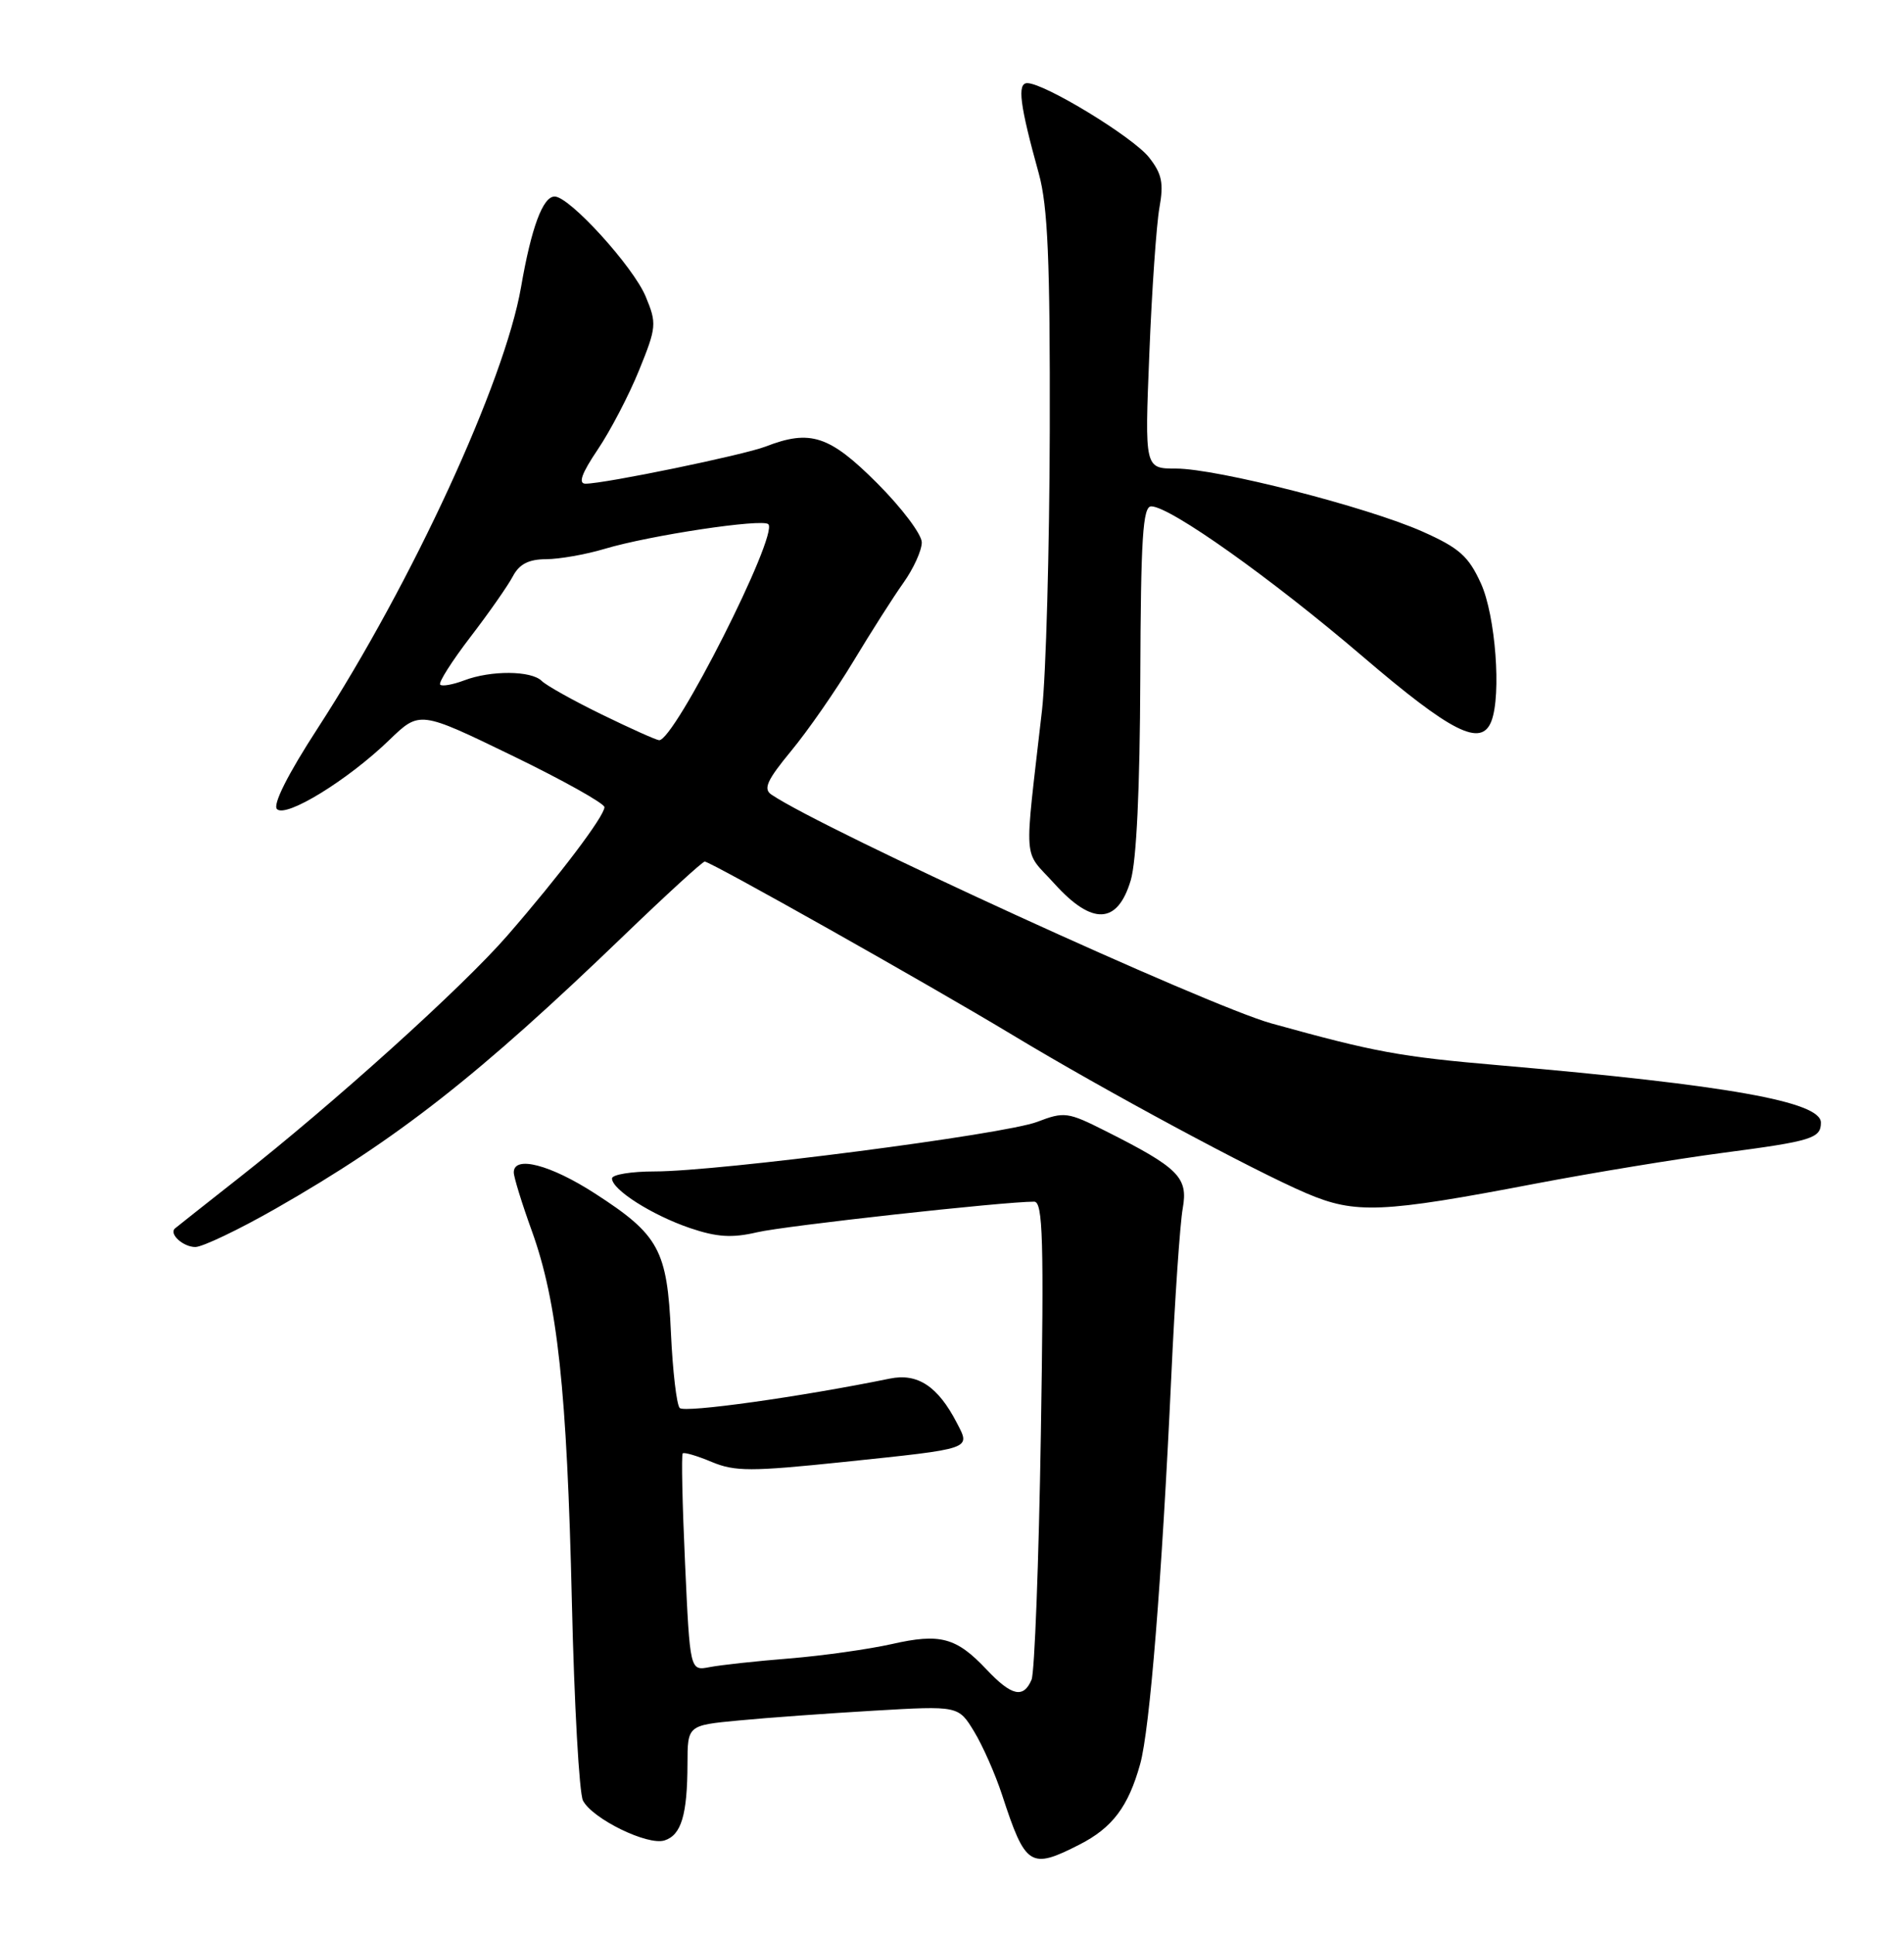 <?xml version="1.0" encoding="UTF-8" standalone="no"?>
<!DOCTYPE svg PUBLIC "-//W3C//DTD SVG 1.1//EN" "http://www.w3.org/Graphics/SVG/1.1/DTD/svg11.dtd" >
<svg xmlns="http://www.w3.org/2000/svg" xmlns:xlink="http://www.w3.org/1999/xlink" version="1.1" viewBox="0 0 252 256">
 <g >
 <path fill="currentColor"
d=" M 142.89 244.06 C 147.23 241.84 149.33 239.06 150.90 233.43 C 152.18 228.88 153.78 208.93 155.02 182.20 C 155.49 171.92 156.18 161.87 156.54 159.88 C 157.27 155.79 156.02 154.53 146.28 149.63 C 141.34 147.14 140.85 147.07 137.28 148.44 C 132.96 150.10 95.11 155.00 86.64 155.00 C 83.54 155.00 81.00 155.42 81.00 155.93 C 81.00 157.42 86.30 160.78 91.31 162.49 C 94.88 163.70 96.88 163.83 100.21 163.05 C 103.89 162.19 132.86 158.99 136.88 159.00 C 138.03 159.00 138.18 164.04 137.76 189.75 C 137.49 206.66 136.93 221.29 136.53 222.25 C 135.46 224.77 133.89 224.42 130.57 220.90 C 126.56 216.65 124.43 216.08 118.02 217.54 C 114.98 218.22 108.90 219.08 104.50 219.44 C 100.10 219.79 95.33 220.31 93.91 220.59 C 91.32 221.09 91.32 221.09 90.67 206.87 C 90.31 199.05 90.17 192.49 90.36 192.31 C 90.54 192.12 92.27 192.63 94.20 193.44 C 97.27 194.72 99.41 194.72 111.60 193.45 C 128.88 191.64 128.46 191.79 126.64 188.27 C 124.14 183.43 121.45 181.66 117.78 182.41 C 105.98 184.82 90.59 186.98 89.96 186.30 C 89.55 185.86 89.03 181.39 88.80 176.38 C 88.31 165.38 87.23 163.40 78.78 157.94 C 72.86 154.11 68.00 152.84 68.00 155.13 C 68.00 155.75 69.08 159.25 70.40 162.90 C 73.79 172.31 75.04 183.93 75.69 212.00 C 76.00 225.47 76.66 237.29 77.16 238.25 C 78.41 240.66 85.71 244.23 87.95 243.52 C 90.17 242.81 90.97 240.15 90.99 233.39 C 91.00 228.29 91.00 228.29 97.75 227.65 C 101.46 227.29 109.53 226.71 115.67 226.35 C 126.85 225.70 126.85 225.70 128.92 229.10 C 130.06 230.97 131.73 234.75 132.63 237.50 C 135.73 246.99 136.36 247.39 142.89 244.06 Z  M 36.54 159.89 C 52.64 150.69 63.35 142.30 82.61 123.75 C 88.18 118.39 92.98 114.00 93.27 114.00 C 94.05 114.00 122.95 130.28 134.00 136.94 C 146.16 144.28 165.94 154.92 172.93 157.90 C 179.40 160.65 182.87 160.51 203.25 156.61 C 210.81 155.17 221.96 153.34 228.02 152.54 C 239.81 150.99 241.00 150.62 241.00 148.54 C 241.00 145.77 228.70 143.58 198.50 140.96 C 185.24 139.82 182.00 139.22 168.26 135.41 C 159.87 133.08 109.03 109.82 102.10 105.14 C 100.99 104.39 101.51 103.24 104.72 99.35 C 106.93 96.68 110.63 91.35 112.95 87.50 C 115.27 83.65 118.25 78.97 119.58 77.10 C 120.91 75.23 122.00 72.83 122.00 71.77 C 122.00 70.71 119.34 67.18 116.08 63.92 C 109.78 57.62 107.25 56.79 101.32 59.09 C 98.41 60.21 80.04 64.00 77.50 64.00 C 76.50 64.00 76.97 62.66 79.10 59.50 C 80.77 57.03 83.24 52.30 84.58 49.00 C 86.90 43.29 86.94 42.80 85.46 39.24 C 83.81 35.27 75.37 26.00 73.41 26.00 C 71.85 26.00 70.32 30.12 68.96 38.00 C 66.79 50.51 54.56 77.05 42.08 96.31 C 38.09 102.45 36.07 106.47 36.66 107.06 C 37.85 108.25 46.05 103.21 51.52 97.92 C 55.54 94.04 55.54 94.04 67.77 99.97 C 74.50 103.23 80.00 106.31 80.00 106.80 C 80.00 107.99 74.04 115.87 67.16 123.78 C 61.22 130.62 44.18 145.99 31.50 155.95 C 27.10 159.41 23.34 162.38 23.15 162.55 C 22.35 163.28 24.25 165.00 25.85 165.00 C 26.80 165.00 31.62 162.70 36.54 159.89 Z  M 149.65 116.50 C 150.42 113.94 150.87 104.33 150.92 89.75 C 150.99 71.18 151.25 67.00 152.37 67.00 C 154.85 67.00 168.27 76.53 180.35 86.86 C 192.14 96.94 196.05 98.91 197.39 95.42 C 198.73 91.94 197.93 81.44 196.01 77.21 C 194.37 73.60 193.15 72.51 188.28 70.34 C 180.95 67.08 161.08 62.00 155.64 62.00 C 151.50 62.00 151.50 62.00 152.12 46.75 C 152.45 38.36 153.06 29.70 153.45 27.50 C 154.04 24.24 153.79 23.00 152.08 20.83 C 149.98 18.15 138.24 11.00 135.96 11.00 C 134.60 11.00 134.97 13.88 137.49 22.97 C 138.68 27.29 138.99 34.42 138.94 56.97 C 138.90 72.66 138.44 89.33 137.91 94.00 C 135.53 114.86 135.34 112.27 139.55 116.92 C 144.56 122.47 147.90 122.33 149.65 116.50 Z  M 79.65 94.54 C 75.88 92.70 72.30 90.70 71.70 90.10 C 70.32 88.72 64.97 88.68 61.43 90.03 C 59.94 90.59 58.51 90.85 58.26 90.59 C 58.00 90.33 59.79 87.51 62.24 84.31 C 64.69 81.12 67.23 77.49 67.88 76.25 C 68.74 74.63 69.98 74.00 72.29 73.99 C 74.05 73.98 77.53 73.37 80.00 72.63 C 86.01 70.83 100.92 68.59 101.69 69.36 C 103.08 70.74 89.23 98.10 87.23 97.94 C 86.83 97.91 83.42 96.38 79.65 94.54 Z "/>
</g>
</svg>